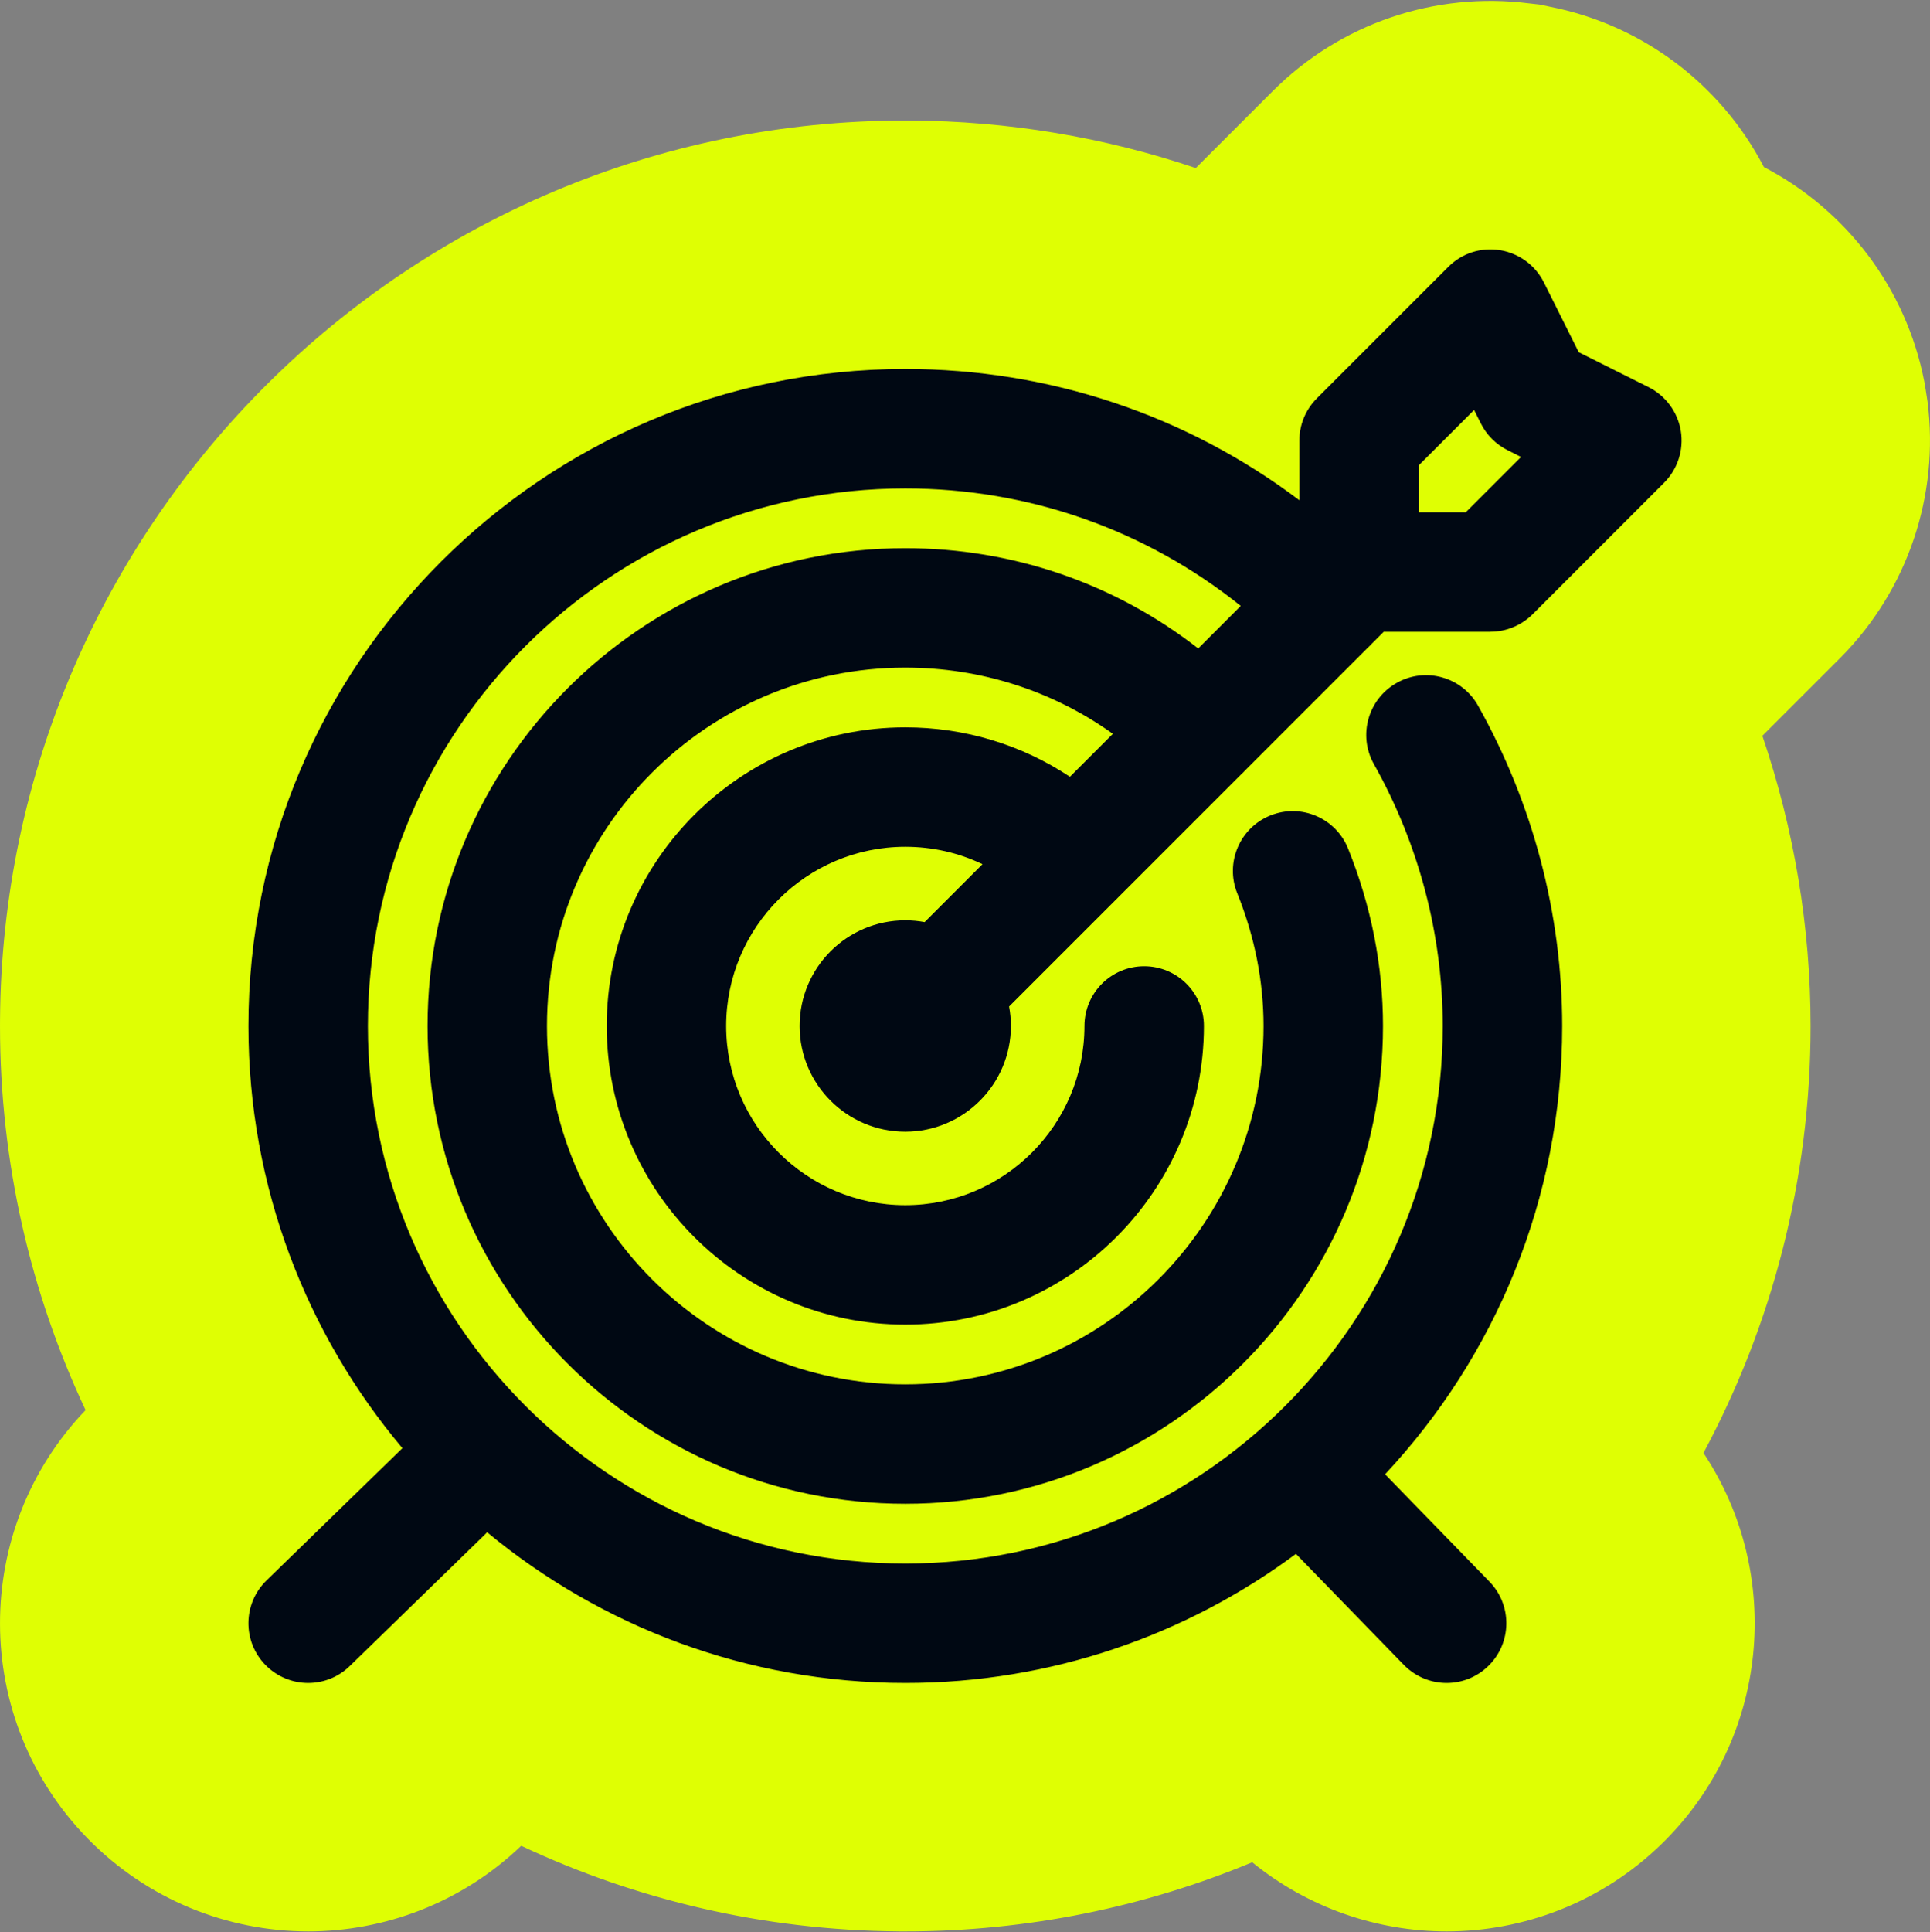 <svg width="1000" height="1001" viewBox="0 0 1000 1001" fill="none" xmlns="http://www.w3.org/2000/svg">
<rect x="0" y="0" width="1000" height="1001" fill="#808080" stroke="none"/>
<g clip-path="url(#clip0_320_88)">
<path d="M802.891 3.443C850.39 12.728 891.421 43.155 913.94 86.538C956.837 108.849 987.651 149.588 997.03 197.581L997.808 202.143L998.724 208.104C1004.9 256.725 988.349 305.44 954.068 340.238L953.224 341.088L913.151 381.158C929.579 429.413 938.127 480.234 938.127 531.465C938.127 611.391 917.987 686.748 882.634 752.642C924.326 815.376 916.762 900.774 860.995 955.143L860.997 955.145C860.956 955.185 860.914 955.224 860.873 955.264C860.846 955.291 860.82 955.317 860.793 955.344L860.792 955.343C829.662 985.613 789.216 1000.5 749.555 1000.5C713.72 1000.5 677.892 988.366 648.807 964.699C593.414 987.744 532.67 1000.5 469.094 1000.5H465.709L465.341 1000.48C395.634 999.936 329.436 984.073 270.051 956.162C239.037 985.881 198.967 1000.5 159.666 1000.5C118.145 1000.5 76.488 984.183 45.397 952.349L45.335 952.285L45.273 952.223C-15.006 890.332 -14.841 792.177 44.34 730.451C15.936 670.018 0.005 602.53 0.005 531.462L0.015 528.432C1.649 271.096 211.324 62.427 469.039 62.427L471.44 62.433C522.435 62.689 572.346 71.092 619.578 87.054L659.386 47.247C694.579 11.996 743.647 -4.415 792.363 1.751L797.737 2.354L802.891 3.443ZM572.807 137.514C572.837 137.47 572.871 137.421 572.908 137.367C572.921 137.348 572.936 137.327 572.951 137.306L572.956 137.296L572.807 137.514Z" fill="#DFFF03"/>
<path d="M750.4 138.267C757.391 131.219 767.195 127.999 777.231 129.594C787.035 131.19 795.505 137.397 799.943 146.302L818.014 182.472L854.184 200.543C863.06 205.009 869.296 213.45 870.891 223.254C872.487 233.058 869.238 243.065 862.219 250.085L794.141 318.161C788.311 323.933 780.479 327.24 772.271 327.24V327.27H716.955L710.816 333.409C710.457 333.806 710.086 334.197 709.703 334.581C709.32 334.963 708.929 335.334 708.532 335.692L645.102 399.122C644.766 399.494 644.42 399.86 644.062 400.219C643.692 400.588 643.315 400.945 642.932 401.292L579.117 465.109C578.889 465.352 578.658 465.593 578.421 465.83C578.18 466.071 577.935 466.305 577.689 466.536L522.844 521.38C523.456 524.651 523.777 528.024 523.777 531.47C523.777 561.665 499.238 586.233 469.043 586.233C438.848 586.233 414.309 561.665 414.309 531.47C414.309 501.275 438.848 476.736 469.043 476.736C472.473 476.736 475.829 477.053 479.084 477.659L509.072 447.67C496.737 441.769 483.137 438.652 469.069 438.652C417.903 438.652 376.251 480.304 376.251 531.47C376.251 582.636 417.903 624.289 469.069 624.289C520.235 624.289 561.888 582.636 561.888 531.47C561.888 514.386 575.724 500.521 592.837 500.521C609.951 500.521 623.787 514.386 623.787 531.47C623.787 616.774 554.375 686.159 469.098 686.159H469.043C383.739 686.159 314.355 616.747 314.355 531.47C314.355 446.166 383.767 376.782 469.043 376.782C499.834 376.782 529.269 385.731 554.358 402.385L576.615 380.127C545.396 357.835 508.139 345.833 469.039 345.833C366.648 345.833 283.401 429.08 283.401 531.47C283.401 633.86 366.648 717.108 469.039 717.108C571.429 717.108 654.676 633.86 654.676 531.47C654.676 508.295 650.093 485.148 641.043 462.697C634.662 446.861 642.349 428.819 658.186 422.437C674.081 416.027 692.065 423.684 698.476 439.551C710.484 469.398 716.575 500.318 716.575 531.471C716.575 667.944 605.542 778.978 469.069 778.978L469.043 778.977C332.57 778.977 221.536 667.943 221.536 531.47C221.537 394.997 332.57 283.963 469.043 283.963C524.698 283.963 577.578 302.217 620.827 335.916L642.867 313.876C593.687 274.44 533.019 253.019 469.069 253.019C315.539 253.019 190.612 377.946 190.612 531.475C190.613 685.034 315.539 809.931 469.069 809.931C622.628 809.931 747.524 685.034 747.525 531.475C747.525 484.311 735.197 437.379 711.876 395.841C703.494 380.961 708.802 362.078 723.74 353.724C738.562 345.342 757.503 350.62 765.856 365.588C794.34 416.348 809.423 473.718 809.423 531.473C809.423 621.148 774.55 702.837 717.656 763.694L771.719 819.296C783.641 831.536 783.351 851.145 771.11 863.037C765.106 868.896 757.303 871.797 749.559 871.797C741.496 871.797 733.432 868.635 727.369 862.428L671.464 804.93C614.861 846.929 544.827 871.799 469.098 871.799L469.043 871.796C386.806 871.796 311.283 842.468 252.385 793.724C251.998 794.144 251.598 794.557 251.183 794.96L181.221 863.037C175.217 868.896 167.414 871.797 159.67 871.797C151.636 871.797 143.543 868.635 137.48 862.428C125.559 850.188 125.849 830.579 138.09 818.687L208.052 750.61C208.201 750.465 208.351 750.322 208.502 750.18C158.733 690.99 128.718 614.666 128.718 531.47C128.718 343.828 281.401 191.145 469.043 191.145C543.677 191.145 614.656 214.998 673.245 259.127V228.243C673.245 223.324 674.393 218.673 676.435 214.542C676.449 214.514 676.462 214.486 676.476 214.459C676.68 214.049 676.892 213.644 677.114 213.245C677.147 213.186 677.181 213.127 677.214 213.067C677.311 212.895 677.41 212.724 677.51 212.554C677.535 212.511 677.56 212.469 677.586 212.426C677.691 212.249 677.798 212.073 677.907 211.898C677.925 211.869 677.943 211.84 677.961 211.81C678.078 211.623 678.198 211.438 678.32 211.253C678.349 211.209 678.379 211.165 678.409 211.12C678.518 210.956 678.628 210.793 678.74 210.631C678.765 210.594 678.79 210.558 678.816 210.522C679.899 208.972 681.122 207.526 682.465 206.202L750.4 138.267ZM735.143 241.006V265.371H759.45L788.108 236.713L781.117 233.203C775.142 230.216 770.269 225.343 767.281 219.367L763.772 212.377L735.143 241.006Z" fill="#000813"/>
</g>
<defs>
<clipPath id="clip0_320_88">
<rect width="1000" height="1000" fill="white" transform="translate(0 0.488)"/>
</clipPath>
</defs>
</svg>
